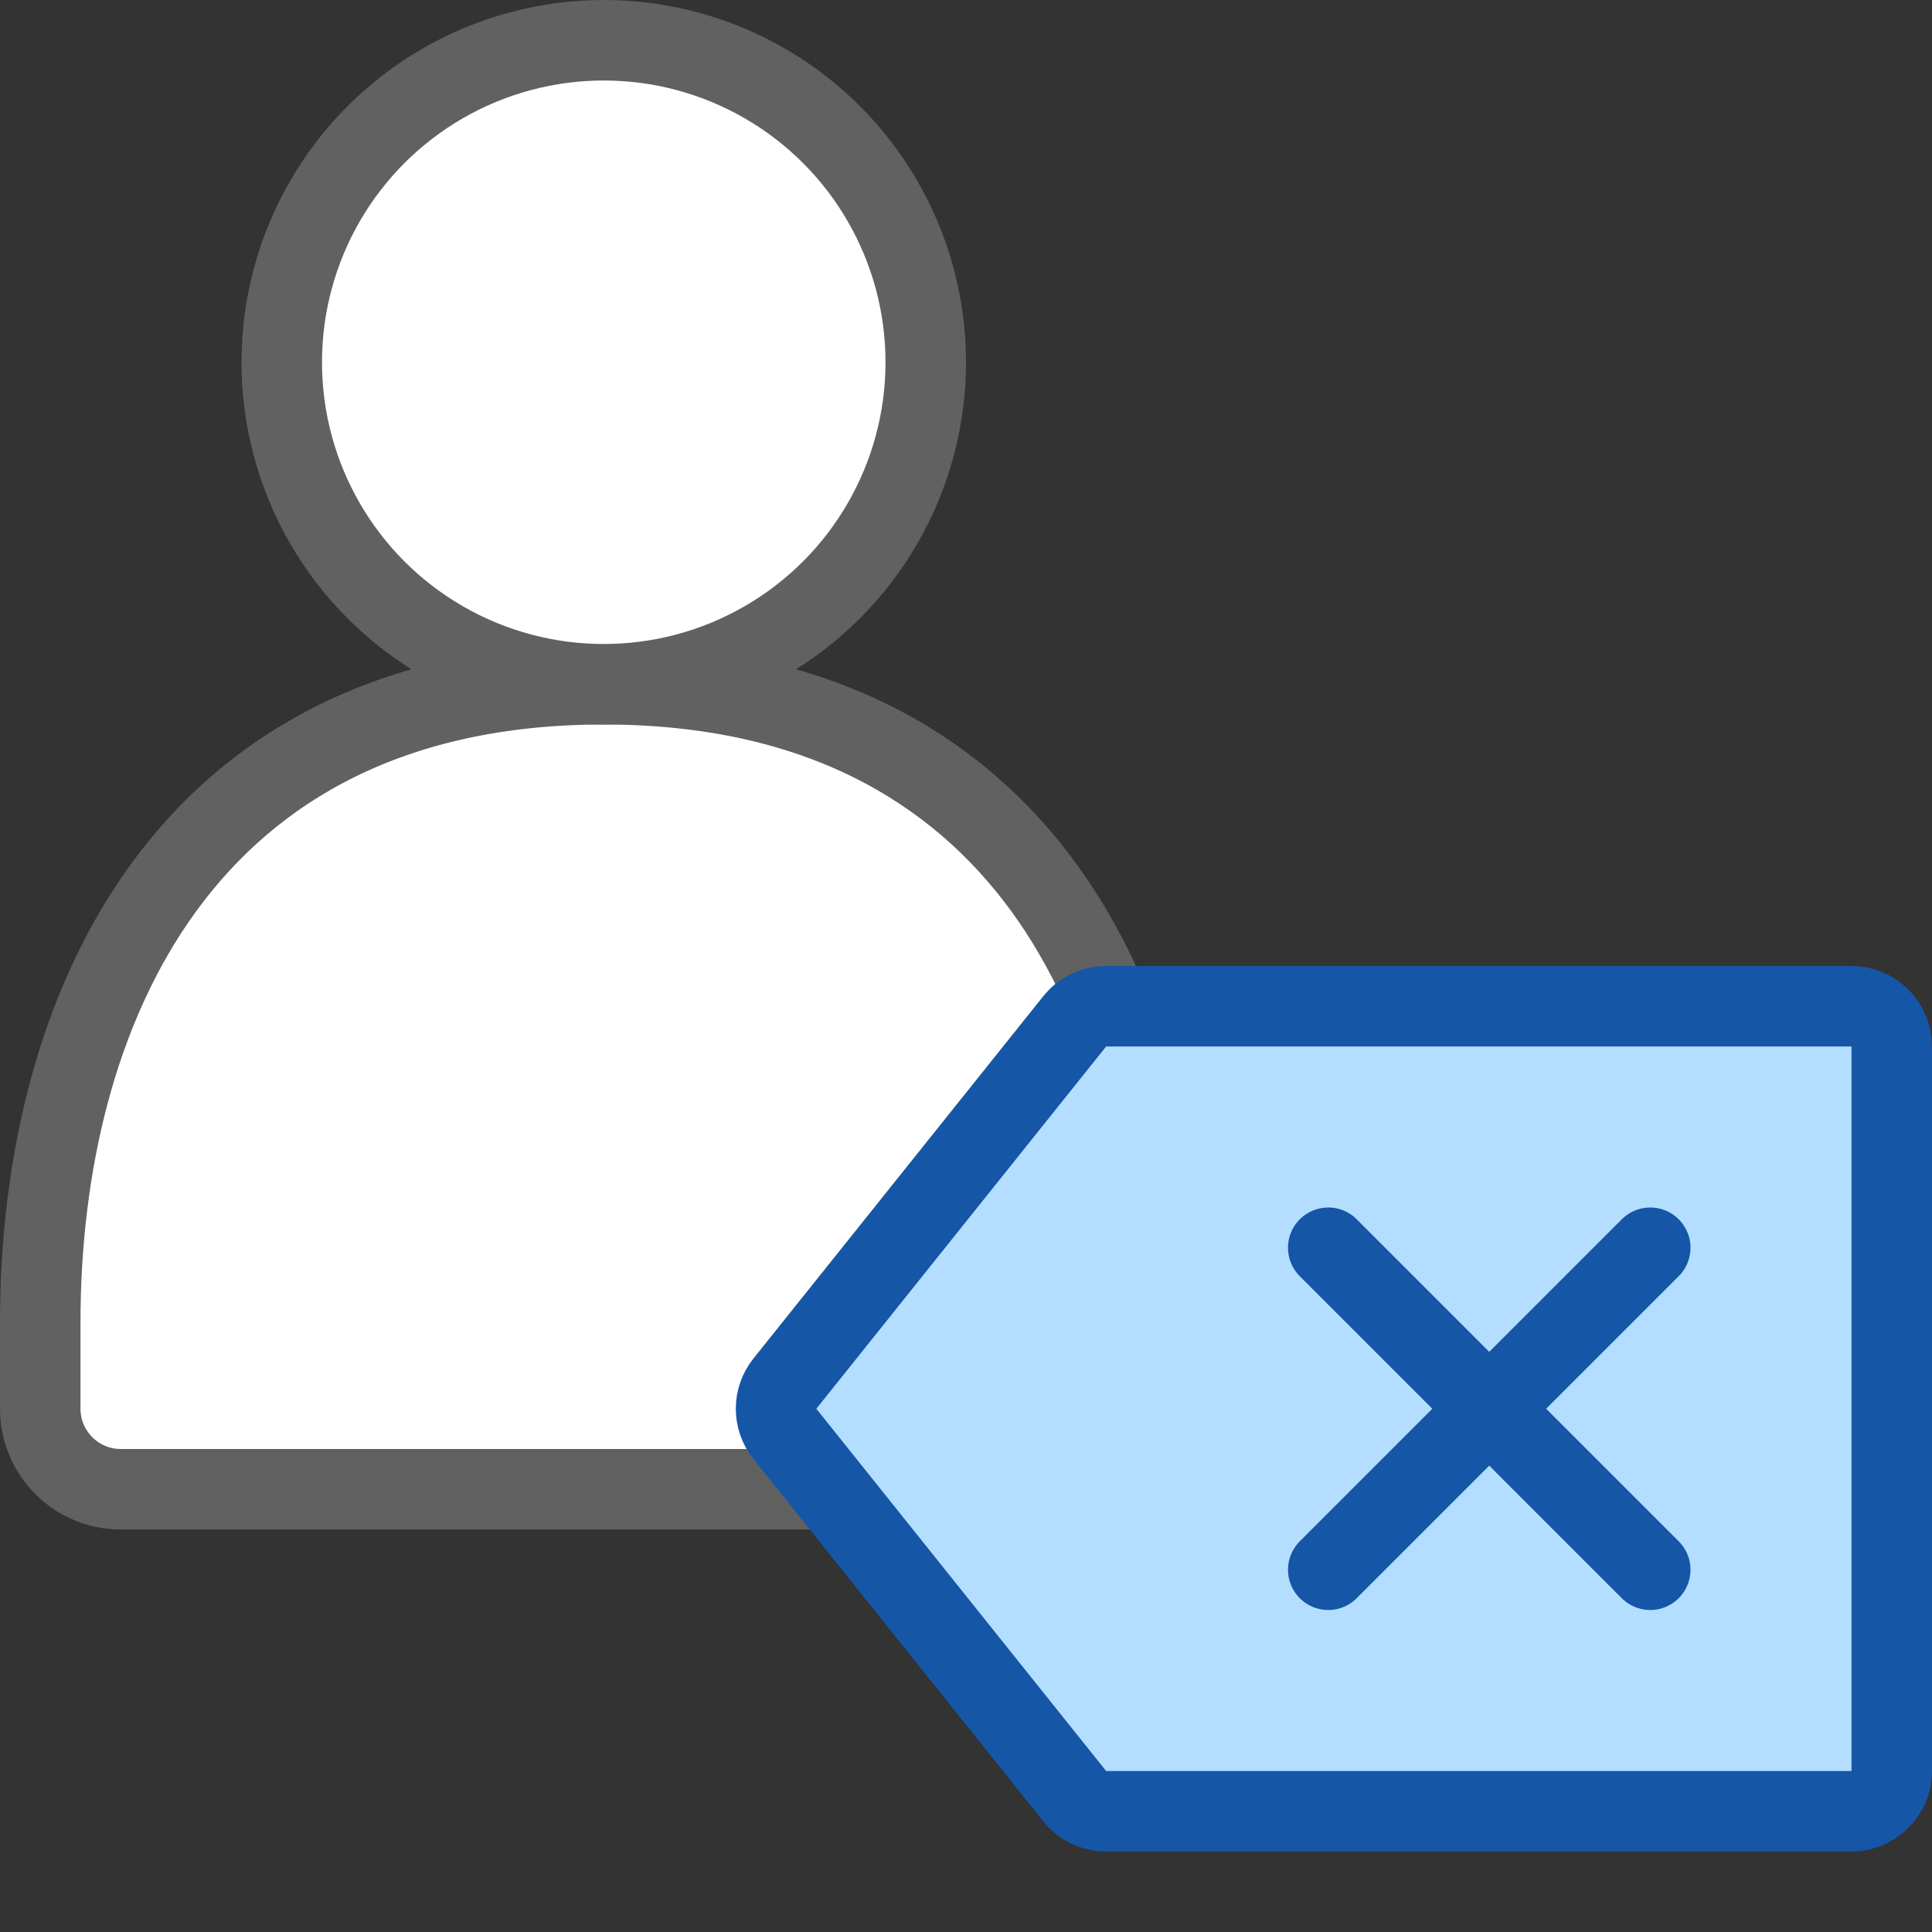 <svg width="24" height="24" viewBox="0 0 24 24" fill="none" xmlns="http://www.w3.org/2000/svg">
<rect x="0" y="0" width="24" height="24" fill="#333333" stroke="none"/>
<path d="M7.5 8.5C2.25 8.5 0.5 12.6 0.5 16.423V17.5C0.5 18.052 0.948 18.5 1.5 18.5H13.5C14.052 18.5 14.5 18.052 14.5 17.5V16.423C14.5 12.6 12.75 8.5 7.5 8.5Z" fill="#FFFFFF" stroke="#616161"/>
<circle cx="7.5" cy="4.5" r="4" fill="white" stroke="#616161"/>
<path d="M13.35 12.688C13.445 12.569 13.588 12.5 13.74 12.5H23C23.276 12.5 23.5 12.724 23.5 13V22C23.5 22.276 23.276 22.5 23 22.5H13.74C13.588 22.5 13.445 22.431 13.35 22.312L9.75 17.812C9.604 17.63 9.604 17.37 9.75 17.188L13.35 12.688Z" fill="#B4DEFF" stroke="#1656A7"/>
<path d="M20.5 19.5L16.5 15.5M16.5 19.5L20.5 15.5" stroke="#1656A7" stroke-linecap="round"/>
</svg>

